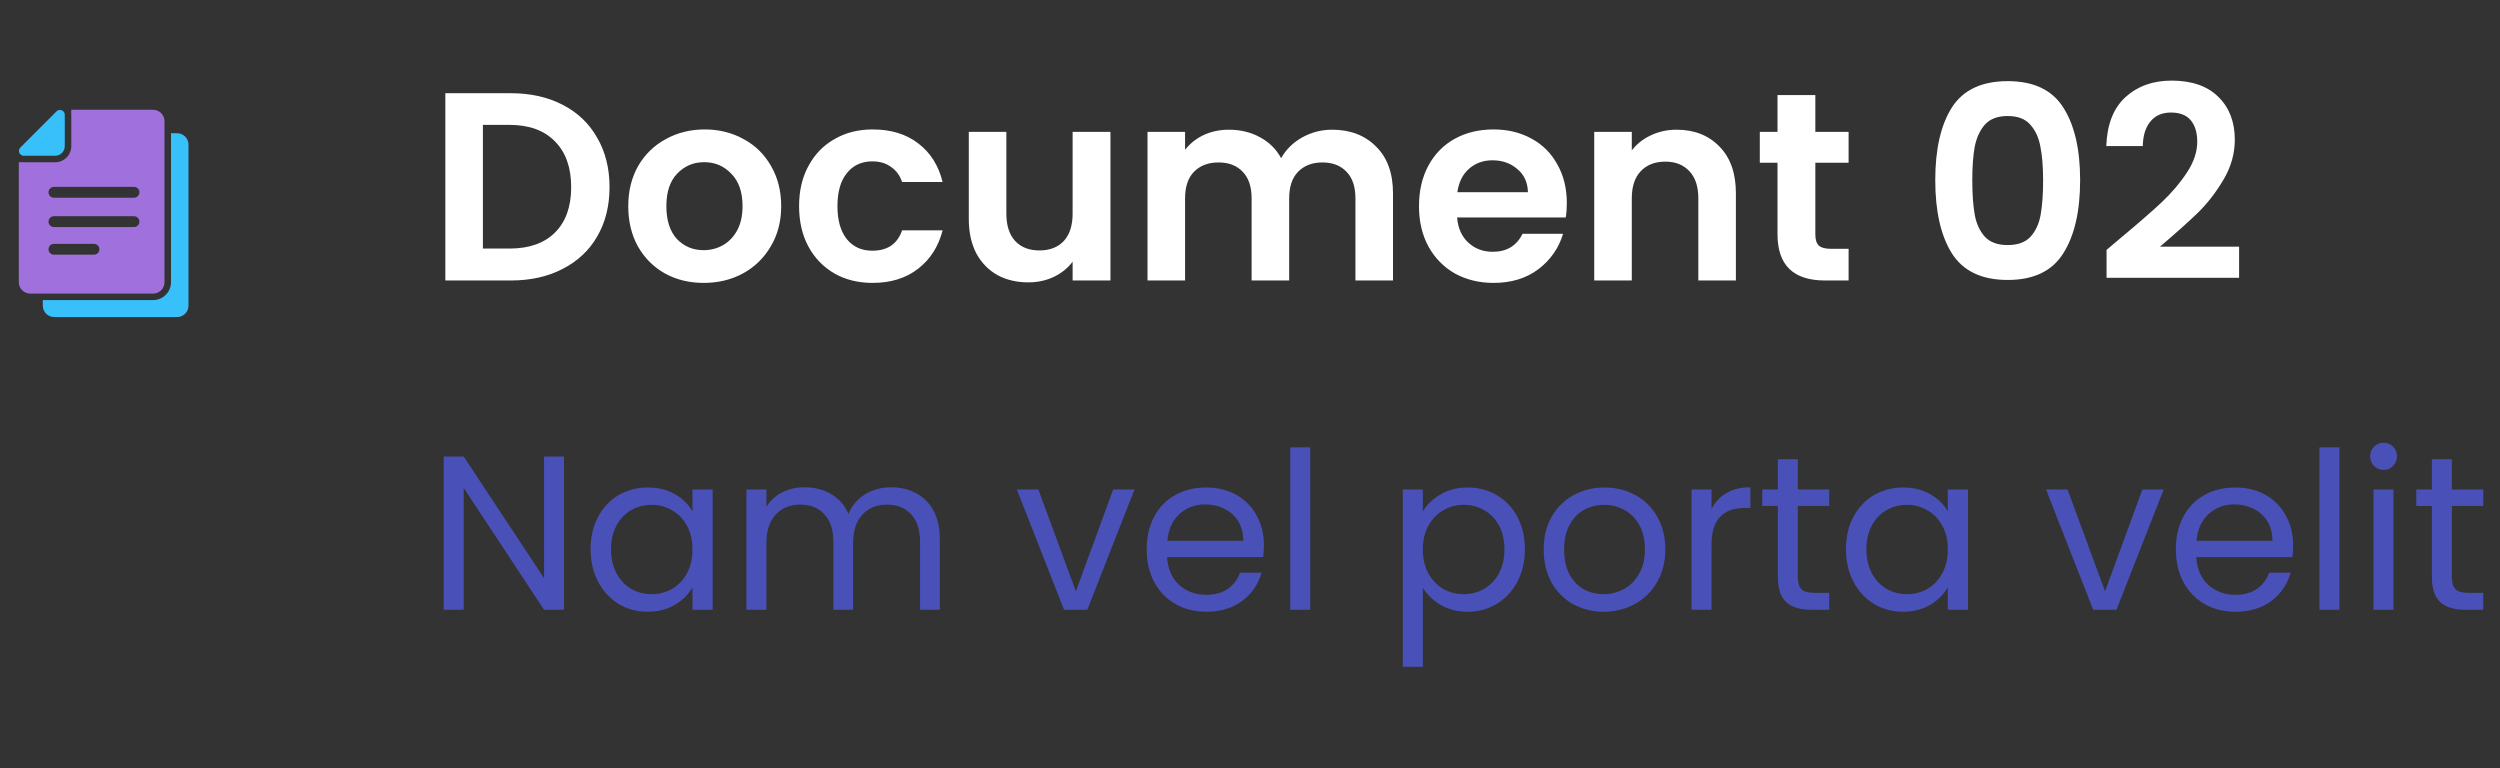 <svg width="205" height="63" viewBox="0 0 205 63" fill="none" xmlns="http://www.w3.org/2000/svg">
<rect x="0" y="0" width="205" height="63" fill="#333333" stroke="none"/>
<path d="M41.886 7.644C43.499 7.644 44.915 7.959 46.132 8.59C47.364 9.221 48.31 10.123 48.97 11.296C49.645 12.455 49.982 13.804 49.982 15.344C49.982 16.884 49.645 18.233 48.97 19.392C48.31 20.536 47.364 21.423 46.132 22.054C44.915 22.685 43.499 23 41.886 23H36.518V7.644H41.886ZM41.776 20.382C43.389 20.382 44.636 19.942 45.516 19.062C46.396 18.182 46.836 16.943 46.836 15.344C46.836 13.745 46.396 12.499 45.516 11.604C44.636 10.695 43.389 10.24 41.776 10.24H39.598V20.382H41.776ZM57.7 23.198C56.526 23.198 55.47 22.941 54.532 22.428C53.593 21.9 52.852 21.159 52.309 20.206C51.782 19.253 51.517 18.153 51.517 16.906C51.517 15.659 51.789 14.559 52.331 13.606C52.889 12.653 53.644 11.919 54.597 11.406C55.551 10.878 56.614 10.614 57.788 10.614C58.961 10.614 60.024 10.878 60.977 11.406C61.931 11.919 62.679 12.653 63.221 13.606C63.779 14.559 64.058 15.659 64.058 16.906C64.058 18.153 63.772 19.253 63.2 20.206C62.642 21.159 61.88 21.9 60.911 22.428C59.958 22.941 58.888 23.198 57.7 23.198ZM57.7 20.514C58.257 20.514 58.778 20.382 59.261 20.118C59.76 19.839 60.156 19.429 60.45 18.886C60.743 18.343 60.889 17.683 60.889 16.906C60.889 15.747 60.581 14.86 59.965 14.244C59.364 13.613 58.623 13.298 57.743 13.298C56.864 13.298 56.123 13.613 55.522 14.244C54.935 14.86 54.642 15.747 54.642 16.906C54.642 18.065 54.928 18.959 55.499 19.59C56.086 20.206 56.819 20.514 57.7 20.514ZM65.525 16.906C65.525 15.645 65.781 14.545 66.295 13.606C66.808 12.653 67.519 11.919 68.429 11.406C69.338 10.878 70.379 10.614 71.553 10.614C73.064 10.614 74.31 10.995 75.293 11.758C76.29 12.506 76.957 13.562 77.295 14.926H73.973C73.797 14.398 73.496 13.987 73.071 13.694C72.66 13.386 72.147 13.232 71.531 13.232C70.651 13.232 69.954 13.555 69.441 14.2C68.927 14.831 68.671 15.733 68.671 16.906C68.671 18.065 68.927 18.967 69.441 19.612C69.954 20.243 70.651 20.558 71.531 20.558C72.778 20.558 73.591 20.001 73.973 18.886H77.295C76.957 20.206 76.29 21.255 75.293 22.032C74.296 22.809 73.049 23.198 71.553 23.198C70.379 23.198 69.338 22.941 68.429 22.428C67.519 21.9 66.808 21.167 66.295 20.228C65.781 19.275 65.525 18.167 65.525 16.906ZM91.057 10.812V23H87.955V21.46C87.559 21.988 87.038 22.406 86.393 22.714C85.763 23.007 85.073 23.154 84.325 23.154C83.372 23.154 82.528 22.956 81.795 22.56C81.062 22.149 80.483 21.555 80.057 20.778C79.647 19.986 79.441 19.047 79.441 17.962V10.812H82.521V17.522C82.521 18.49 82.763 19.238 83.247 19.766C83.731 20.279 84.391 20.536 85.227 20.536C86.078 20.536 86.745 20.279 87.229 19.766C87.713 19.238 87.955 18.49 87.955 17.522V10.812H91.057ZM109.232 10.636C110.728 10.636 111.931 11.098 112.84 12.022C113.764 12.931 114.226 14.207 114.226 15.85V23H111.146V16.268C111.146 15.315 110.904 14.589 110.42 14.09C109.936 13.577 109.276 13.32 108.44 13.32C107.604 13.32 106.937 13.577 106.438 14.09C105.954 14.589 105.712 15.315 105.712 16.268V23H102.632V16.268C102.632 15.315 102.39 14.589 101.906 14.09C101.422 13.577 100.762 13.32 99.926 13.32C99.076 13.32 98.401 13.577 97.902 14.09C97.418 14.589 97.176 15.315 97.176 16.268V23H94.096V10.812H97.176V12.286C97.572 11.773 98.078 11.369 98.694 11.076C99.325 10.783 100.014 10.636 100.762 10.636C101.715 10.636 102.566 10.841 103.314 11.252C104.062 11.648 104.641 12.22 105.052 12.968C105.448 12.264 106.02 11.699 106.768 11.274C107.531 10.849 108.352 10.636 109.232 10.636ZM128.479 16.642C128.479 17.082 128.45 17.478 128.391 17.83H119.481C119.554 18.71 119.862 19.399 120.405 19.898C120.948 20.397 121.615 20.646 122.407 20.646C123.551 20.646 124.365 20.155 124.849 19.172H128.171C127.819 20.345 127.144 21.313 126.147 22.076C125.15 22.824 123.925 23.198 122.473 23.198C121.3 23.198 120.244 22.941 119.305 22.428C118.381 21.9 117.655 21.159 117.127 20.206C116.614 19.253 116.357 18.153 116.357 16.906C116.357 15.645 116.614 14.537 117.127 13.584C117.64 12.631 118.359 11.897 119.283 11.384C120.207 10.871 121.27 10.614 122.473 10.614C123.632 10.614 124.666 10.863 125.575 11.362C126.499 11.861 127.21 12.572 127.709 13.496C128.222 14.405 128.479 15.454 128.479 16.642ZM125.289 15.762C125.274 14.97 124.988 14.339 124.431 13.87C123.874 13.386 123.192 13.144 122.385 13.144C121.622 13.144 120.977 13.379 120.449 13.848C119.936 14.303 119.62 14.941 119.503 15.762H125.289ZM137.481 10.636C138.933 10.636 140.106 11.098 141.001 12.022C141.896 12.931 142.343 14.207 142.343 15.85V23H139.263V16.268C139.263 15.3 139.021 14.559 138.537 14.046C138.053 13.518 137.393 13.254 136.557 13.254C135.706 13.254 135.032 13.518 134.533 14.046C134.049 14.559 133.807 15.3 133.807 16.268V23H130.727V10.812H133.807V12.33C134.218 11.802 134.738 11.391 135.369 11.098C136.014 10.79 136.718 10.636 137.481 10.636ZM148.858 13.342V19.238C148.858 19.649 148.953 19.949 149.144 20.14C149.349 20.316 149.687 20.404 150.156 20.404H151.586V23H149.65C147.054 23 145.756 21.739 145.756 19.216V13.342H144.304V10.812H145.756V7.798H148.858V10.812H151.586V13.342H148.858ZM158.691 14.772C158.691 12.235 159.146 10.247 160.055 8.81C160.979 7.373 162.505 6.654 164.631 6.654C166.758 6.654 168.276 7.373 169.185 8.81C170.109 10.247 170.571 12.235 170.571 14.772C170.571 17.324 170.109 19.326 169.185 20.778C168.276 22.23 166.758 22.956 164.631 22.956C162.505 22.956 160.979 22.23 160.055 20.778C159.146 19.326 158.691 17.324 158.691 14.772ZM167.535 14.772C167.535 13.687 167.462 12.777 167.315 12.044C167.183 11.296 166.905 10.687 166.479 10.218C166.069 9.749 165.453 9.514 164.631 9.514C163.81 9.514 163.187 9.749 162.761 10.218C162.351 10.687 162.072 11.296 161.925 12.044C161.793 12.777 161.727 13.687 161.727 14.772C161.727 15.887 161.793 16.825 161.925 17.588C162.057 18.336 162.336 18.945 162.761 19.414C163.187 19.869 163.81 20.096 164.631 20.096C165.453 20.096 166.076 19.869 166.501 19.414C166.927 18.945 167.205 18.336 167.337 17.588C167.469 16.825 167.535 15.887 167.535 14.772ZM173.882 19.524C175.29 18.351 176.412 17.375 177.248 16.598C178.084 15.806 178.781 14.985 179.338 14.134C179.895 13.283 180.174 12.447 180.174 11.626C180.174 10.878 179.998 10.291 179.646 9.866C179.294 9.441 178.751 9.228 178.018 9.228C177.285 9.228 176.72 9.477 176.324 9.976C175.928 10.46 175.723 11.127 175.708 11.978H172.716C172.775 10.218 173.295 8.883 174.278 7.974C175.275 7.065 176.537 6.61 178.062 6.61C179.734 6.61 181.017 7.057 181.912 7.952C182.807 8.832 183.254 9.998 183.254 11.45C183.254 12.594 182.946 13.687 182.33 14.728C181.714 15.769 181.01 16.679 180.218 17.456C179.426 18.219 178.392 19.143 177.116 20.228H183.606V22.78H172.738V20.492L173.882 19.524Z" fill="white"/>
<path d="M46.25 50H44.612L38.024 40.01V50H36.386V37.436H38.024L44.612 47.408V37.436H46.25V50ZM48.43 45.032C48.43 44.024 48.634 43.142 49.042 42.386C49.45 41.618 50.008 41.024 50.716 40.604C51.436 40.184 52.234 39.974 53.11 39.974C53.974 39.974 54.724 40.16 55.36 40.532C55.996 40.904 56.47 41.372 56.782 41.936V40.136H58.438V50H56.782V48.164C56.458 48.74 55.972 49.22 55.324 49.604C54.688 49.976 53.944 50.162 53.092 50.162C52.216 50.162 51.424 49.946 50.716 49.514C50.008 49.082 49.45 48.476 49.042 47.696C48.634 46.916 48.43 46.028 48.43 45.032ZM56.782 45.05C56.782 44.306 56.632 43.658 56.332 43.106C56.032 42.554 55.624 42.134 55.108 41.846C54.604 41.546 54.046 41.396 53.434 41.396C52.822 41.396 52.264 41.54 51.76 41.828C51.256 42.116 50.854 42.536 50.554 43.088C50.254 43.64 50.104 44.288 50.104 45.032C50.104 45.788 50.254 46.448 50.554 47.012C50.854 47.564 51.256 47.99 51.76 48.29C52.264 48.578 52.822 48.722 53.434 48.722C54.046 48.722 54.604 48.578 55.108 48.29C55.624 47.99 56.032 47.564 56.332 47.012C56.632 46.448 56.782 45.794 56.782 45.05ZM73.068 39.956C73.836 39.956 74.52 40.118 75.12 40.442C75.72 40.754 76.194 41.228 76.542 41.864C76.89 42.5 77.064 43.274 77.064 44.186V50H75.444V44.42C75.444 43.436 75.198 42.686 74.706 42.17C74.226 41.642 73.572 41.378 72.744 41.378C71.892 41.378 71.214 41.654 70.71 42.206C70.206 42.746 69.954 43.532 69.954 44.564V50H68.334V44.42C68.334 43.436 68.088 42.686 67.596 42.17C67.116 41.642 66.462 41.378 65.634 41.378C64.782 41.378 64.104 41.654 63.6 42.206C63.096 42.746 62.844 43.532 62.844 44.564V50H61.206V40.136H62.844V41.558C63.168 41.042 63.6 40.646 64.14 40.37C64.692 40.094 65.298 39.956 65.958 39.956C66.786 39.956 67.518 40.142 68.154 40.514C68.79 40.886 69.264 41.432 69.576 42.152C69.852 41.456 70.308 40.916 70.944 40.532C71.58 40.148 72.288 39.956 73.068 39.956ZM88.222 48.488L91.282 40.136H93.028L89.158 50H87.25L83.38 40.136H85.144L88.222 48.488ZM103.64 44.69C103.64 45.002 103.622 45.332 103.586 45.68H95.702C95.762 46.652 96.092 47.414 96.692 47.966C97.304 48.506 98.042 48.776 98.906 48.776C99.614 48.776 100.202 48.614 100.67 48.29C101.15 47.954 101.486 47.51 101.678 46.958H103.442C103.178 47.906 102.65 48.68 101.858 49.28C101.066 49.868 100.082 50.162 98.906 50.162C97.97 50.162 97.13 49.952 96.386 49.532C95.654 49.112 95.078 48.518 94.658 47.75C94.238 46.97 94.028 46.07 94.028 45.05C94.028 44.03 94.232 43.136 94.64 42.368C95.048 41.6 95.618 41.012 96.35 40.604C97.094 40.184 97.946 39.974 98.906 39.974C99.842 39.974 100.67 40.178 101.39 40.586C102.11 40.994 102.662 41.558 103.046 42.278C103.442 42.986 103.64 43.79 103.64 44.69ZM101.948 44.348C101.948 43.724 101.81 43.19 101.534 42.746C101.258 42.29 100.88 41.948 100.4 41.72C99.932 41.48 99.41 41.36 98.834 41.36C98.006 41.36 97.298 41.624 96.71 42.152C96.134 42.68 95.804 43.412 95.72 44.348H101.948ZM107.44 36.68V50H105.802V36.68H107.44ZM116.669 41.954C116.993 41.39 117.473 40.922 118.109 40.55C118.757 40.166 119.507 39.974 120.359 39.974C121.235 39.974 122.027 40.184 122.735 40.604C123.455 41.024 124.019 41.618 124.427 42.386C124.835 43.142 125.039 44.024 125.039 45.032C125.039 46.028 124.835 46.916 124.427 47.696C124.019 48.476 123.455 49.082 122.735 49.514C122.027 49.946 121.235 50.162 120.359 50.162C119.519 50.162 118.775 49.976 118.127 49.604C117.491 49.22 117.005 48.746 116.669 48.182V54.68H115.031V40.136H116.669V41.954ZM123.365 45.032C123.365 44.288 123.215 43.64 122.915 43.088C122.615 42.536 122.207 42.116 121.691 41.828C121.187 41.54 120.629 41.396 120.017 41.396C119.417 41.396 118.859 41.546 118.343 41.846C117.839 42.134 117.431 42.56 117.119 43.124C116.819 43.676 116.669 44.318 116.669 45.05C116.669 45.794 116.819 46.448 117.119 47.012C117.431 47.564 117.839 47.99 118.343 48.29C118.859 48.578 119.417 48.722 120.017 48.722C120.629 48.722 121.187 48.578 121.691 48.29C122.207 47.99 122.615 47.564 122.915 47.012C123.215 46.448 123.365 45.788 123.365 45.032ZM131.497 50.162C130.573 50.162 129.733 49.952 128.977 49.532C128.233 49.112 127.645 48.518 127.213 47.75C126.793 46.97 126.583 46.07 126.583 45.05C126.583 44.042 126.799 43.154 127.231 42.386C127.675 41.606 128.275 41.012 129.031 40.604C129.787 40.184 130.633 39.974 131.569 39.974C132.505 39.974 133.351 40.184 134.107 40.604C134.863 41.012 135.457 41.6 135.889 42.368C136.333 43.136 136.555 44.03 136.555 45.05C136.555 46.07 136.327 46.97 135.871 47.75C135.427 48.518 134.821 49.112 134.053 49.532C133.285 49.952 132.433 50.162 131.497 50.162ZM131.497 48.722C132.085 48.722 132.637 48.584 133.153 48.308C133.669 48.032 134.083 47.618 134.395 47.066C134.719 46.514 134.881 45.842 134.881 45.05C134.881 44.258 134.725 43.586 134.413 43.034C134.101 42.482 133.693 42.074 133.189 41.81C132.685 41.534 132.139 41.396 131.551 41.396C130.951 41.396 130.399 41.534 129.895 41.81C129.403 42.074 129.007 42.482 128.707 43.034C128.407 43.586 128.257 44.258 128.257 45.05C128.257 45.854 128.401 46.532 128.689 47.084C128.989 47.636 129.385 48.05 129.877 48.326C130.369 48.59 130.909 48.722 131.497 48.722ZM140.346 41.738C140.634 41.174 141.042 40.736 141.57 40.424C142.11 40.112 142.764 39.956 143.532 39.956V41.648H143.1C141.264 41.648 140.346 42.644 140.346 44.636V50H138.708V40.136H140.346V41.738ZM147.421 41.486V47.3C147.421 47.78 147.523 48.122 147.727 48.326C147.931 48.518 148.285 48.614 148.789 48.614H149.995V50H148.519C147.607 50 146.923 49.79 146.467 49.37C146.011 48.95 145.783 48.26 145.783 47.3V41.486H144.505V40.136H145.783V37.652H147.421V40.136H149.995V41.486H147.421ZM151.368 45.032C151.368 44.024 151.572 43.142 151.98 42.386C152.388 41.618 152.946 41.024 153.654 40.604C154.374 40.184 155.172 39.974 156.048 39.974C156.912 39.974 157.662 40.16 158.298 40.532C158.934 40.904 159.408 41.372 159.72 41.936V40.136H161.376V50H159.72V48.164C159.396 48.74 158.91 49.22 158.262 49.604C157.626 49.976 156.882 50.162 156.03 50.162C155.154 50.162 154.362 49.946 153.654 49.514C152.946 49.082 152.388 48.476 151.98 47.696C151.572 46.916 151.368 46.028 151.368 45.032ZM159.72 45.05C159.72 44.306 159.57 43.658 159.27 43.106C158.97 42.554 158.562 42.134 158.046 41.846C157.542 41.546 156.984 41.396 156.372 41.396C155.76 41.396 155.202 41.54 154.698 41.828C154.194 42.116 153.792 42.536 153.492 43.088C153.192 43.64 153.042 44.288 153.042 45.032C153.042 45.788 153.192 46.448 153.492 47.012C153.792 47.564 154.194 47.99 154.698 48.29C155.202 48.578 155.76 48.722 156.372 48.722C156.984 48.722 157.542 48.578 158.046 48.29C158.562 47.99 158.97 47.564 159.27 47.012C159.57 46.448 159.72 45.794 159.72 45.05ZM172.615 48.488L175.675 40.136H177.421L173.551 50H171.643L167.773 40.136H169.537L172.615 48.488ZM188.032 44.69C188.032 45.002 188.014 45.332 187.978 45.68H180.094C180.154 46.652 180.484 47.414 181.084 47.966C181.696 48.506 182.434 48.776 183.298 48.776C184.006 48.776 184.594 48.614 185.062 48.29C185.542 47.954 185.878 47.51 186.07 46.958H187.834C187.57 47.906 187.042 48.68 186.25 49.28C185.458 49.868 184.474 50.162 183.298 50.162C182.362 50.162 181.522 49.952 180.778 49.532C180.046 49.112 179.47 48.518 179.05 47.75C178.63 46.97 178.42 46.07 178.42 45.05C178.42 44.03 178.624 43.136 179.032 42.368C179.44 41.6 180.01 41.012 180.742 40.604C181.486 40.184 182.338 39.974 183.298 39.974C184.234 39.974 185.062 40.178 185.782 40.586C186.502 40.994 187.054 41.558 187.438 42.278C187.834 42.986 188.032 43.79 188.032 44.69ZM186.34 44.348C186.34 43.724 186.202 43.19 185.926 42.746C185.65 42.29 185.272 41.948 184.792 41.72C184.324 41.48 183.802 41.36 183.226 41.36C182.398 41.36 181.69 41.624 181.102 42.152C180.526 42.68 180.196 43.412 180.112 44.348H186.34ZM191.833 36.68V50H190.195V36.68H191.833ZM195.47 38.534C195.158 38.534 194.894 38.426 194.678 38.21C194.462 37.994 194.354 37.73 194.354 37.418C194.354 37.106 194.462 36.842 194.678 36.626C194.894 36.41 195.158 36.302 195.47 36.302C195.77 36.302 196.022 36.41 196.226 36.626C196.442 36.842 196.55 37.106 196.55 37.418C196.55 37.73 196.442 37.994 196.226 38.21C196.022 38.426 195.77 38.534 195.47 38.534ZM196.262 40.136V50H194.624V40.136H196.262ZM201.052 41.486V47.3C201.052 47.78 201.154 48.122 201.358 48.326C201.562 48.518 201.916 48.614 202.42 48.614H203.626V50H202.15C201.238 50 200.554 49.79 200.098 49.37C199.642 48.95 199.414 48.26 199.414 47.3V41.486H198.136V40.136H199.414V37.652H201.052V40.136H203.626V41.486H201.052Z" fill="#4951B8"/>
<path d="M14.52 10.924H14.023V23.136C14.023 23.948 13.363 24.608 12.551 24.608H7.515H3.51V25.061C3.51 25.579 3.93 26 4.449 26H9.484H14.518C15.037 26 15.457 25.579 15.457 25.061V11.863C15.457 11.345 15.038 10.924 14.52 10.924Z" fill="#38C0FB"/>
<path d="M7.515 24.076H12.549C13.068 24.076 13.489 23.655 13.489 23.137V10.924V9.939C13.489 9.421 13.068 9 12.549 9H7.515H5.841V9.311C5.844 9.343 5.846 9.376 5.846 9.41V11.457V11.982C5.846 12.712 5.253 13.305 4.523 13.305H3.998H1.951C1.924 13.305 1.896 13.303 1.869 13.302H1.543V23.137C1.543 23.655 1.963 24.076 2.482 24.076H3.511H7.515ZM7.705 20.884H4.422C4.177 20.884 3.978 20.685 3.978 20.44C3.978 20.195 4.177 19.996 4.422 19.996H7.706C7.951 19.996 8.15 20.195 8.15 20.44C8.15 20.685 7.95 20.884 7.705 20.884ZM10.989 18.618H4.422C4.177 18.618 3.978 18.42 3.978 18.175C3.978 17.93 4.177 17.731 4.422 17.731H10.989C11.234 17.731 11.433 17.93 11.433 18.175C11.433 18.42 11.234 18.618 10.989 18.618ZM4.422 15.325H10.989C11.234 15.325 11.433 15.524 11.433 15.769C11.433 16.014 11.234 16.213 10.989 16.213H4.422C4.177 16.213 3.978 16.014 3.978 15.769C3.978 15.524 4.177 15.325 4.422 15.325Z" fill="#A070DC"/>
<path d="M1.951 12.772H4.523C4.525 12.772 4.528 12.772 4.53 12.772C4.96 12.768 5.308 12.42 5.311 11.991C5.311 11.989 5.311 11.986 5.311 11.984V9.41C5.311 9.172 5.116 9.014 4.914 9.014C4.816 9.014 4.718 9.049 4.637 9.131L1.67 12.097C1.422 12.346 1.597 12.772 1.951 12.772Z" fill="#38C0FB"/>
</svg>
